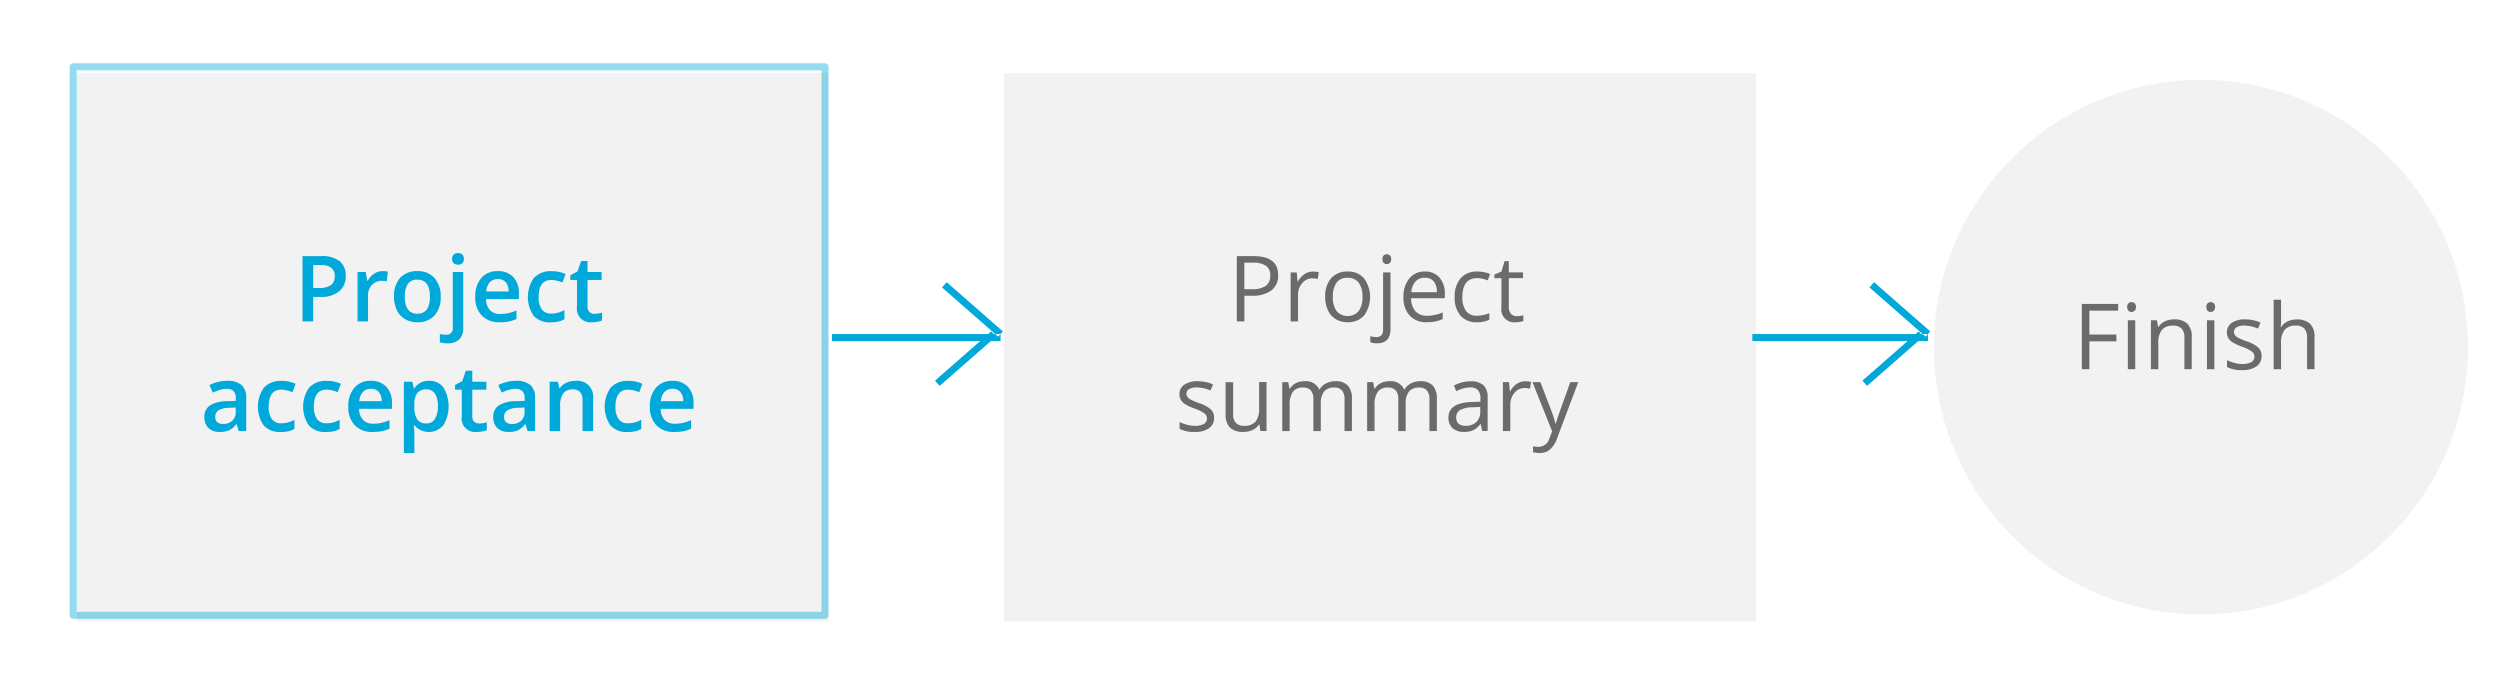<svg id="Flow_Chart_-_Close" data-name="Flow Chart - Close" xmlns="http://www.w3.org/2000/svg" xmlns:xlink="http://www.w3.org/1999/xlink" width="355.5" height="98" viewBox="0 0 355.5 98">
  <defs>
    <style>
      .cls-1, .cls-3, .cls-5 {
        fill: #f2f2f2;
      }

      .cls-1 {
        filter: url(#filter);
      }

      .cls-2 {
        fill: #6b6b6b;
      }

      .cls-2, .cls-4 {
        fill-rule: evenodd;
      }

      .cls-3 {
        stroke: #01a9da;
        stroke-linejoin: round;
        stroke-opacity: 0.42;
        stroke-width: 1px;
        filter: url(#filter-2);
      }

      .cls-4 {
        fill: #01a9da;
      }

      .cls-5 {
        filter: url(#filter-3);
      }
    </style>
    <filter id="filter" x="139.5" y="7.5" width="115" height="85" filterUnits="userSpaceOnUse">
      <feOffset result="offset" dx="0.5" dy="0.866" in="SourceAlpha"/>
      <feGaussianBlur result="blur" stdDeviation="2"/>
      <feFlood result="flood" flood-opacity="0.26"/>
      <feComposite result="composite" operator="in" in2="blur"/>
      <feBlend result="blend" in="SourceGraphic"/>
    </filter>
    <filter id="filter-2" x="0.5" y="0.5" width="127" height="97" filterUnits="userSpaceOnUse">
      <feOffset result="offset" dx="0.5" dy="0.866" in="SourceAlpha"/>
      <feGaussianBlur result="blur" stdDeviation="2"/>
      <feFlood result="flood" flood-opacity="0.13"/>
      <feComposite result="composite" operator="in" in2="blur"/>
      <feGaussianBlur result="blur-2" stdDeviation="3.333" in="SourceAlpha"/>
      <feComposite result="composite-2"/>
      <feComposite result="composite-3"/>
      <feComposite result="composite-4"/>
      <feFlood result="flood-2" flood-color="#01a9da" flood-opacity="0.09"/>
      <feComposite result="composite-5" operator="in" in2="composite-4"/>
      <feBlend result="blend" in2="composite"/>
      <feBlend result="blend-2" in="SourceGraphic"/>
    </filter>
    <filter id="filter-3" x="272.5" y="8.5" width="83" height="83" filterUnits="userSpaceOnUse">
      <feOffset result="offset" dx="0.5" dy="0.866" in="SourceAlpha"/>
      <feGaussianBlur result="blur" stdDeviation="2"/>
      <feFlood result="flood" flood-opacity="0.26"/>
      <feComposite result="composite" operator="in" in2="blur"/>
      <feBlend result="blend" in="SourceGraphic"/>
    </filter>
  </defs>
  <rect id="bg_copy_2" data-name="bg copy 2" class="cls-1" x="142.281" y="9.5" width="106.907" height="78"/>
  <path id="Project_summary" data-name="Project summary" class="cls-2" d="M804.775,705.919h-2.4v9.28h1.078V711.55h1.091a4.347,4.347,0,0,0,2.749-.759,2.6,2.6,0,0,0,.961-2.168q0-2.7-3.475-2.7h0Zm-1.326.933h1.205a3.152,3.152,0,0,1,1.878.451,1.6,1.6,0,0,1,.6,1.371,1.707,1.707,0,0,1-.641,1.485,3.6,3.6,0,0,1-2.073.464h-0.971v-3.771ZM812,708.484a3.056,3.056,0,0,0-.932,1.047h-0.051l-0.12-1.289h-0.869V715.2h1.053v-3.732a2.507,2.507,0,0,1,.6-1.708,1.853,1.853,0,0,1,1.443-.685,3.615,3.615,0,0,1,.761.1l0.146-.977a4.1,4.1,0,0,0-.831-0.077A2.1,2.1,0,0,0,812,708.484Zm8.47,0.6a2.939,2.939,0,0,0-2.318-.972,3.005,3.005,0,0,0-2.359.949,3.835,3.835,0,0,0-.85,2.651,4.386,4.386,0,0,0,.393,1.917,2.891,2.891,0,0,0,1.116,1.256,3.131,3.131,0,0,0,1.655.438,3.014,3.014,0,0,0,2.366-.955A4.5,4.5,0,0,0,820.474,709.087Zm-3.91.6a1.852,1.852,0,0,1,1.56-.68,1.881,1.881,0,0,1,1.582.689,3.23,3.23,0,0,1,.536,2.016,3.282,3.282,0,0,1-.536,2.034,2.113,2.113,0,0,1-3.136,0,3.307,3.307,0,0,1-.532-2.031A3.269,3.269,0,0,1,816.564,709.69Zm7.667,6.576v-8.024h-1.053v8.1a1.241,1.241,0,0,1-.231.822,0.9,0.9,0,0,1-.726.27,3.115,3.115,0,0,1-.863-0.127v0.857a2.532,2.532,0,0,0,.977.158q1.9,0,1.9-2.056h0Zm-0.964-9.379a0.606,0.606,0,0,0,.444.175,0.613,0.613,0,0,0,.438-0.175,0.7,0.7,0,0,0,.184-0.53,0.691,0.691,0,0,0-.184-0.527,0.658,0.658,0,0,0-.882,0,0.7,0.7,0,0,0-.177.53A0.714,0.714,0,0,0,823.267,706.887Zm7.334,8.335a5.564,5.564,0,0,0,1.056-.346v-0.94a5.594,5.594,0,0,1-2.219.47,2.137,2.137,0,0,1-1.652-.635,2.759,2.759,0,0,1-.619-1.86h4.788v-0.666a3.293,3.293,0,0,0-.761-2.269,2.617,2.617,0,0,0-2.067-.861,2.75,2.75,0,0,0-2.223.991,4.034,4.034,0,0,0-.827,2.672,3.634,3.634,0,0,0,.891,2.609,3.19,3.19,0,0,0,2.432.939A5.988,5.988,0,0,0,830.6,715.222Zm-0.218-5.694a2.322,2.322,0,0,1,.443,1.526h-3.633a2.514,2.514,0,0,1,.586-1.51,1.719,1.719,0,0,1,1.335-.546A1.564,1.564,0,0,1,830.383,709.528Zm7.9,5.437v-0.934a4.675,4.675,0,0,1-1.782.375,1.8,1.8,0,0,1-1.531-.686,3.218,3.218,0,0,1-.517-1.967q0-2.7,2.118-2.7a3.356,3.356,0,0,1,.729.092,4.894,4.894,0,0,1,.761.231l0.324-.895a3.334,3.334,0,0,0-.787-0.254,4.743,4.743,0,0,0-1-.108,3.025,3.025,0,0,0-2.394.953,3.945,3.945,0,0,0-.84,2.7,3.824,3.824,0,0,0,.828,2.631,2.963,2.963,0,0,0,2.337.93,3.8,3.8,0,0,0,1.756-.361h0Zm3.076-.845a1.408,1.408,0,0,1-.3-0.965v-4.094h2.017v-0.819h-2.017V706.63h-0.609l-0.444,1.485-1,.438v0.508h1V713.2a1.832,1.832,0,0,0,2.017,2.126,3.782,3.782,0,0,0,.6-0.054,1.924,1.924,0,0,0,.5-0.136V714.33a3.521,3.521,0,0,1-.412.085,3.373,3.373,0,0,1-.539.042A1.035,1.035,0,0,1,841.36,714.12Zm-42.645,13.633a4.525,4.525,0,0,0-1.671-.908,10.287,10.287,0,0,1-1.217-.514,1.411,1.411,0,0,1-.46-0.375,0.79,0.79,0,0,1-.143-0.476,0.725,0.725,0,0,1,.381-0.647,2.174,2.174,0,0,1,1.129-.235,5.049,5.049,0,0,1,1.9.431l0.374-.857a5.557,5.557,0,0,0-2.194-.457,3.215,3.215,0,0,0-1.9.492,1.563,1.563,0,0,0-.692,1.343,1.6,1.6,0,0,0,.2.819,1.886,1.886,0,0,0,.609.612,7.413,7.413,0,0,0,1.379.632,5.525,5.525,0,0,1,1.373.682,0.907,0.907,0,0,1-.092,1.5,2.5,2.5,0,0,1-1.268.264,4.507,4.507,0,0,1-1.107-.146,5.28,5.28,0,0,1-1.075-.4v0.977a4.412,4.412,0,0,0,2.157.438,3.4,3.4,0,0,0,2.029-.526,1.745,1.745,0,0,0,.723-1.5A1.6,1.6,0,0,0,798.715,727.753Zm2.071-3.911v4.552a2.566,2.566,0,0,0,.631,1.929,2.656,2.656,0,0,0,1.9.6,3.015,3.015,0,0,0,1.31-.273,2.09,2.09,0,0,0,.9-0.787h0.057l0.152,0.933H806.6v-6.957h-1.052V727.5a3.009,3.009,0,0,1-.5,1.948,1.974,1.974,0,0,1-1.6.6,1.577,1.577,0,0,1-1.211-.419,1.815,1.815,0,0,1-.387-1.269v-4.514h-1.065Zm17.96,6.957v-4.538a2.713,2.713,0,0,0-.587-1.939,2.353,2.353,0,0,0-1.766-.607,2.792,2.792,0,0,0-1.345.318,2.211,2.211,0,0,0-.9.863H814.1a2.065,2.065,0,0,0-2.131-1.181,2.568,2.568,0,0,0-1.214.286,2.063,2.063,0,0,0-.84.794h-0.051l-0.171-.953h-0.856V730.8h1.052V727.15a3.212,3.212,0,0,1,.46-1.946,1.719,1.719,0,0,1,1.449-.594,1.383,1.383,0,0,1,1.11.416,1.879,1.879,0,0,1,.355,1.248V730.8h1.053v-3.884a2.689,2.689,0,0,1,.469-1.74,1.783,1.783,0,0,1,1.452-.565,1.375,1.375,0,0,1,1.1.416,1.885,1.885,0,0,1,.355,1.248V730.8h1.053Zm12.08,0v-4.538a2.713,2.713,0,0,0-.586-1.939,2.353,2.353,0,0,0-1.766-.607,2.79,2.79,0,0,0-1.345.318,2.211,2.211,0,0,0-.9.863h-0.051a2.065,2.065,0,0,0-2.131-1.181,2.568,2.568,0,0,0-1.214.286,2.072,2.072,0,0,0-.841.794h-0.05l-0.171-.953h-0.857V730.8h1.053V727.15a3.212,3.212,0,0,1,.46-1.946,1.716,1.716,0,0,1,1.449-.594,1.383,1.383,0,0,1,1.11.416,1.885,1.885,0,0,1,.355,1.248V730.8h1.053v-3.884a2.689,2.689,0,0,1,.469-1.74,1.783,1.783,0,0,1,1.452-.565,1.375,1.375,0,0,1,1.1.416,1.885,1.885,0,0,1,.355,1.248V730.8h1.052Zm7.224,0v-4.748a2.307,2.307,0,0,0-.6-1.771,2.644,2.644,0,0,0-1.842-.552,4.862,4.862,0,0,0-1.227.159,4.975,4.975,0,0,0-1.126.438l0.324,0.806a4.585,4.585,0,0,1,1.966-.533,1.446,1.446,0,0,1,1.125.39,1.762,1.762,0,0,1,.352,1.209v0.432l-1.179.038q-3.367.1-3.368,2.209a1.945,1.945,0,0,0,.587,1.517,2.317,2.317,0,0,0,1.62.533,3.169,3.169,0,0,0,1.291-.231,2.94,2.94,0,0,0,1.037-.886h0.05l0.21,0.99h0.78Zm-4.126-1.041a1.084,1.084,0,0,1-.345-0.869,1.178,1.178,0,0,1,.555-1.076,3.823,3.823,0,0,1,1.81-.391l1.053-.044v0.628a2,2,0,0,1-.561,1.511,2.137,2.137,0,0,1-1.545.54A1.435,1.435,0,0,1,833.924,729.758Zm8.267-5.674a3.049,3.049,0,0,0-.933,1.047h-0.05l-0.121-1.289h-0.869V730.8h1.053v-3.732a2.507,2.507,0,0,1,.6-1.708,1.853,1.853,0,0,1,1.443-.685,3.607,3.607,0,0,1,.761.1l0.146-.977a4.1,4.1,0,0,0-.831-0.077A2.092,2.092,0,0,0,842.191,724.084Zm5.029,6.754-0.387.99a1.61,1.61,0,0,1-1.548,1.219,3.656,3.656,0,0,1-.78-0.077v0.845a4.288,4.288,0,0,0,.952.107,2.206,2.206,0,0,0,1.455-.491,3.959,3.959,0,0,0,1.037-1.667l2.987-7.922h-1.129q-1.458,4.038-1.722,4.821t-0.345,1.108h-0.051a15.043,15.043,0,0,0-.622-1.961l-1.522-3.968h-1.128Z" transform="translate(-626.5 -669.5)"/>
  <g style="fill: #f2f2f2; filter: url(#filter-2)">
    <rect id="bg_copy" data-name="bg copy" class="cls-3" x="10.406" y="9.5" width="106.906" height="78" style="stroke: inherit; filter: none; fill: inherit"/>
  </g>
  <use xlink:href="#bg_copy" style="stroke: #01a9da; filter: none; fill: none"/>
  <path id="Project_acceptance" data-name="Project acceptance" class="cls-4" d="M674.789,706.63a4.036,4.036,0,0,0-2.6-.711h-2.67v9.28h1.516v-3.472H672a4.192,4.192,0,0,0,2.708-.774,2.707,2.707,0,0,0,.951-2.228A2.554,2.554,0,0,0,674.789,706.63Zm-3.757.559h1.053a2.414,2.414,0,0,1,1.522.393,1.444,1.444,0,0,1,.488,1.194,1.478,1.478,0,0,1-.546,1.269,2.88,2.88,0,0,1-1.712.406h-0.8v-3.262Zm8.666,1.231a2.783,2.783,0,0,0-.91,1h-0.076l-0.2-1.238h-1.167v7.02h1.49V711.53a2.113,2.113,0,0,1,.555-1.517,1.909,1.909,0,0,1,1.449-.584,2.806,2.806,0,0,1,.66.077l0.146-1.391a3.615,3.615,0,0,0-.742-0.063A2.165,2.165,0,0,0,679.7,708.42Zm8.583,0.613a3.088,3.088,0,0,0-2.41-.981,3.176,3.176,0,0,0-2.467.958,3.811,3.811,0,0,0-.875,2.666,4.341,4.341,0,0,0,.406,1.93,2.926,2.926,0,0,0,1.161,1.276,3.36,3.36,0,0,0,1.737.444,3.155,3.155,0,0,0,2.454-.964,3.836,3.836,0,0,0,.882-2.686A3.788,3.788,0,0,0,688.281,709.033Zm-3.795.86a1.523,1.523,0,0,1,1.36-.622q1.788,0,1.788,2.405,0,2.432-1.775,2.432-1.8,0-1.8-2.432A3.16,3.16,0,0,1,684.486,709.893Zm7.318,7.871a2.211,2.211,0,0,0,.567-1.644v-7.941h-1.49v7.839a0.9,0.9,0,0,1-.951,1.079,3.442,3.442,0,0,1-.882-0.114v1.181a3.357,3.357,0,0,0,1.117.158A2.242,2.242,0,0,0,691.8,717.764Zm-0.793-10.845a0.845,0.845,0,0,0,.625.219,0.827,0.827,0,0,0,.612-0.219,0.811,0.811,0,0,0,.219-0.6,0.826,0.826,0,0,0-.219-0.616,0.838,0.838,0,0,0-.612-0.215,0.856,0.856,0,0,0-.625.215,0.826,0.826,0,0,0-.219.616A0.811,0.811,0,0,0,691.011,706.919Zm7.829,8.3a4.5,4.5,0,0,0,1.1-.368v-1.212a6.017,6.017,0,0,1-1.151.39,5.354,5.354,0,0,1-1.157.118,1.921,1.921,0,0,1-1.465-.549,2.31,2.31,0,0,1-.552-1.571h4.674v-0.807a3.227,3.227,0,0,0-.805-2.323,2.887,2.887,0,0,0-2.194-.844,2.956,2.956,0,0,0-2.353.984,3.98,3.98,0,0,0-.856,2.7,3.629,3.629,0,0,0,.922,2.631,3.393,3.393,0,0,0,2.559.955A6.756,6.756,0,0,0,698.84,715.218Zm-0.431-5.589a1.947,1.947,0,0,1,.418,1.317h-3.183a2.148,2.148,0,0,1,.51-1.313,1.5,1.5,0,0,1,1.139-.451A1.433,1.433,0,0,1,698.409,709.629Zm7.5,5.6a2.939,2.939,0,0,0,.853-0.337v-1.3a3.81,3.81,0,0,1-1.883.5,1.57,1.57,0,0,1-1.329-.593,2.9,2.9,0,0,1-.453-1.774q0-2.42,1.82-2.419a4.52,4.52,0,0,1,1.56.368l0.45-1.2a4.688,4.688,0,0,0-2-.413,3.208,3.208,0,0,0-2.5.952,4.715,4.715,0,0,0-.038,5.392,3.068,3.068,0,0,0,2.419.93A5.16,5.16,0,0,0,705.914,715.225Zm4.408-1.362a1.053,1.053,0,0,1-.27-0.8v-3.758h2v-1.13h-2v-1.562h-0.919l-0.508,1.486-1.027.546v0.66h0.957v3.783a1.925,1.925,0,0,0,2.119,2.234,4.352,4.352,0,0,0,.808-0.073,2.945,2.945,0,0,0,.637-0.181v-1.123a3.624,3.624,0,0,1-1.09.171A0.978,0.978,0,0,1,710.322,713.863ZM661.51,730.8V726.07a2.289,2.289,0,0,0-.682-1.834,3.033,3.033,0,0,0-2.02-.584,5.791,5.791,0,0,0-1.281.155,5.189,5.189,0,0,0-1.249.454l0.482,1.067a7.768,7.768,0,0,1,.951-0.375,3.387,3.387,0,0,1,1.034-.158,1.28,1.28,0,0,1,.973.333,1.416,1.416,0,0,1,.314,1.006v0.374l-1.211.039a4.625,4.625,0,0,0-2.454.6,1.856,1.856,0,0,0-.806,1.637,2.092,2.092,0,0,0,.581,1.581,2.23,2.23,0,0,0,1.614.558,3.239,3.239,0,0,0,1.319-.231,2.9,2.9,0,0,0,1.021-.873h0.05l0.3,0.977h1.066Zm-4.122-1.272a0.94,0.94,0,0,1-.279-0.727,1.071,1.071,0,0,1,.478-0.962,3.084,3.084,0,0,1,1.532-.352l0.9-.038v0.609a1.646,1.646,0,0,1-.491,1.273,1.843,1.843,0,0,1-1.3.454A1.2,1.2,0,0,1,657.388,729.527Zm10.131,1.3a2.933,2.933,0,0,0,.852-0.337v-1.3a3.8,3.8,0,0,1-1.883.5,1.573,1.573,0,0,1-1.329-.593,2.9,2.9,0,0,1-.453-1.774q0-2.42,1.82-2.419a4.52,4.52,0,0,1,1.56.368l0.45-1.2a4.683,4.683,0,0,0-2-.413,3.209,3.209,0,0,0-2.5.952A4.715,4.715,0,0,0,664,730a3.069,3.069,0,0,0,2.419.93A5.176,5.176,0,0,0,667.519,730.825Zm6.43,0a2.939,2.939,0,0,0,.853-0.337v-1.3a3.811,3.811,0,0,1-1.884.5,1.57,1.57,0,0,1-1.328-.593,2.9,2.9,0,0,1-.454-1.774q0-2.42,1.82-2.419a4.52,4.52,0,0,1,1.561.368l0.45-1.2a4.688,4.688,0,0,0-2-.413,3.209,3.209,0,0,0-2.5.952,4.719,4.719,0,0,0-.038,5.392,3.07,3.07,0,0,0,2.42.93A5.16,5.16,0,0,0,673.949,730.825Zm6.839-.007a4.521,4.521,0,0,0,1.1-.368v-1.212a6.04,6.04,0,0,1-1.151.39,5.354,5.354,0,0,1-1.157.118,1.92,1.92,0,0,1-1.465-.549,2.305,2.305,0,0,1-.552-1.571h4.674v-0.807a3.227,3.227,0,0,0-.806-2.323,2.887,2.887,0,0,0-2.194-.844,2.956,2.956,0,0,0-2.353.984,3.985,3.985,0,0,0-.856,2.7,3.63,3.63,0,0,0,.923,2.631,3.39,3.39,0,0,0,2.559.955A6.752,6.752,0,0,0,680.788,730.818Zm-0.431-5.589a1.948,1.948,0,0,1,.419,1.318h-3.184a2.143,2.143,0,0,1,.511-1.314,1.494,1.494,0,0,1,1.138-.451A1.43,1.43,0,0,1,680.357,725.229Zm9.192,4.733a5.222,5.222,0,0,0,.013-5.358,2.432,2.432,0,0,0-2.045-.952,2.334,2.334,0,0,0-2.093,1.066h-0.076c-0.106-.5-0.175-0.808-0.209-0.939h-1.205v10.143h1.49v-2.875c0-.127-0.029-0.487-0.089-1.079h0.089A2.694,2.694,0,0,0,689.549,729.962Zm-1.2-4.485a3.166,3.166,0,0,1,.415,1.787,3.28,3.28,0,0,1-.418,1.809,1.347,1.347,0,0,1-1.193.635,1.509,1.509,0,0,1-1.325-.575,3.283,3.283,0,0,1-.406-1.857v-0.222a2.705,2.705,0,0,1,.409-1.663,1.549,1.549,0,0,1,1.3-.52A1.386,1.386,0,0,1,688.351,725.477Zm5.581,3.986a1.053,1.053,0,0,1-.27-0.8v-3.758h2v-1.13h-2v-1.562h-0.92l-0.507,1.486-1.027.546v0.66h0.957v3.783a1.925,1.925,0,0,0,2.119,2.234,4.352,4.352,0,0,0,.808-0.073,2.945,2.945,0,0,0,.637-0.181v-1.123a3.624,3.624,0,0,1-1.09.171A0.978,0.978,0,0,1,693.932,729.463Zm8.653,1.336V726.07a2.289,2.289,0,0,0-.682-1.834,3.033,3.033,0,0,0-2.02-.584,5.784,5.784,0,0,0-1.281.155,5.189,5.189,0,0,0-1.249.454l0.482,1.067a7.768,7.768,0,0,1,.951-0.375,3.387,3.387,0,0,1,1.034-.158,1.28,1.28,0,0,1,.973.333,1.416,1.416,0,0,1,.314,1.006v0.374l-1.211.039a4.625,4.625,0,0,0-2.454.6,1.856,1.856,0,0,0-.806,1.637,2.092,2.092,0,0,0,.581,1.581,2.229,2.229,0,0,0,1.613.558,3.241,3.241,0,0,0,1.32-.231,2.9,2.9,0,0,0,1.021-.873h0.05l0.3,0.977h1.066Zm-4.122-1.272a0.94,0.94,0,0,1-.279-0.727,1.071,1.071,0,0,1,.478-0.962,3.084,3.084,0,0,1,1.532-.352l0.9-.038v0.609a1.646,1.646,0,0,1-.491,1.273,1.843,1.843,0,0,1-1.3.454A1.2,1.2,0,0,1,698.463,729.527Zm12.372-3.3a2.252,2.252,0,0,0-2.524-2.571,3.014,3.014,0,0,0-1.293.273,2.076,2.076,0,0,0-.9.774h-0.076l-0.209-.92h-1.167v7.02h1.49v-3.5a3.087,3.087,0,0,1,.438-1.873,1.647,1.647,0,0,1,1.382-.558,1.261,1.261,0,0,1,1.037.4,1.886,1.886,0,0,1,.327,1.212V730.8h1.5v-4.576Zm6,4.6a2.95,2.95,0,0,0,.853-0.337v-1.3a3.811,3.811,0,0,1-1.884.5,1.57,1.57,0,0,1-1.328-.593,2.894,2.894,0,0,1-.454-1.774q0-2.42,1.82-2.419a4.52,4.52,0,0,1,1.56.368l0.45-1.2a4.68,4.68,0,0,0-2-.413,3.209,3.209,0,0,0-2.5.952,4.715,4.715,0,0,0-.038,5.392,3.069,3.069,0,0,0,2.419.93A5.17,5.17,0,0,0,716.838,730.825Zm6.839-.007a4.521,4.521,0,0,0,1.1-.368v-1.212a6.064,6.064,0,0,1-1.151.39,5.363,5.363,0,0,1-1.158.118,1.921,1.921,0,0,1-1.465-.549,2.31,2.31,0,0,1-.551-1.571h4.673v-0.807a3.227,3.227,0,0,0-.805-2.323,2.887,2.887,0,0,0-2.194-.844,2.956,2.956,0,0,0-2.353.984,3.98,3.98,0,0,0-.856,2.7,3.625,3.625,0,0,0,.923,2.631,3.389,3.389,0,0,0,2.558.955A6.756,6.756,0,0,0,723.677,730.818Zm-0.431-5.589a1.948,1.948,0,0,1,.418,1.318h-3.183a2.149,2.149,0,0,1,.51-1.314,1.5,1.5,0,0,1,1.139-.451A1.433,1.433,0,0,1,723.246,725.229Z" transform="translate(-626.5 -669.5)"/>
  <path id="Shape_127_copy" data-name="Shape 127 copy" class="cls-4" d="M744.8,718v-1h23.978v1H744.8Zm24.307-1.376-0.658.753-7.993-7,0.658-.753Z" transform="translate(-626.5 -669.5)"/>
  <path id="Shape_128_copy" data-name="Shape 128 copy" class="cls-4" d="M767.453,716.623l0.658,0.753-7.993,7-0.658-.753Z" transform="translate(-626.5 -669.5)"/>
  <ellipse id="Circle_BG" data-name="Circle BG" class="cls-5" cx="312.469" cy="48.5" rx="37.969" ry="38"/>
  <path id="Finish" class="cls-2" d="M923.611,718.033h3.843v-0.959h-3.843v-3.4h4.09V712.72h-5.168V722h1.078v-3.967Zm6.519-2.99h-1.053V722h1.053v-6.957Zm-0.964-1.355a0.646,0.646,0,0,0,.882,0,0.7,0.7,0,0,0,.184-0.53,0.69,0.69,0,0,0-.184-0.527,0.656,0.656,0,0,0-.882,0,0.7,0.7,0,0,0-.177.53A0.716,0.716,0,0,0,929.166,713.688Zm9,8.312v-4.539a2.581,2.581,0,0,0-.634-1.939,2.638,2.638,0,0,0-1.89-.606,2.951,2.951,0,0,0-1.3.282,2.148,2.148,0,0,0-.906.8H933.39l-0.171-.952h-0.857V722h1.053v-3.65a2.98,2.98,0,0,1,.508-1.949,2,2,0,0,1,1.6-.59,1.577,1.577,0,0,1,1.211.419,1.816,1.816,0,0,1,.387,1.27V722h1.052Zm3.216-6.957h-1.053V722h1.053v-6.957Zm-0.964-1.355a0.645,0.645,0,0,0,.881,0,0.7,0.7,0,0,0,.184-0.53,0.686,0.686,0,0,0-.184-0.527,0.654,0.654,0,0,0-.881,0,0.7,0.7,0,0,0-.178.53A0.712,0.712,0,0,0,940.423,713.688Zm7.245,5.265a4.558,4.558,0,0,0-1.671-.908,10.227,10.227,0,0,1-1.218-.514,1.4,1.4,0,0,1-.459-0.374,0.79,0.79,0,0,1-.143-0.476,0.729,0.729,0,0,1,.38-0.648,2.187,2.187,0,0,1,1.129-.235,5.024,5.024,0,0,1,1.9.432l0.375-.857a5.541,5.541,0,0,0-2.2-.457,3.219,3.219,0,0,0-1.9.492,1.56,1.56,0,0,0-.691,1.342,1.6,1.6,0,0,0,.2.819,1.879,1.879,0,0,0,.609.613,7.393,7.393,0,0,0,1.379.631,5.537,5.537,0,0,1,1.373.683,0.907,0.907,0,0,1-.092,1.5,2.5,2.5,0,0,1-1.268.263,4.453,4.453,0,0,1-1.107-.146,5.144,5.144,0,0,1-1.075-.4v0.978a4.408,4.408,0,0,0,2.156.438,3.4,3.4,0,0,0,2.03-.527,1.741,1.741,0,0,0,.722-1.5A1.6,1.6,0,0,0,947.668,718.953ZM955.624,722v-4.539a2.553,2.553,0,0,0-.638-1.926,2.68,2.68,0,0,0-1.912-.606,2.865,2.865,0,0,0-1.309.289,2.143,2.143,0,0,0-.885.79h-0.063a6.5,6.5,0,0,0,.05-0.895v-2.99h-1.052V722h1.052v-3.637a3.024,3.024,0,0,1,.5-1.955,1.982,1.982,0,0,1,1.6-.6,1.577,1.577,0,0,1,1.211.419,1.816,1.816,0,0,1,.387,1.27V722h1.053Z" transform="translate(-626.5 -669.5)"/>
  <g id="Connecting_lines" data-name="Connecting lines">
    <path id="Shape_127_copy_6" data-name="Shape 127 copy 6" class="cls-4" d="M875.68,718v-1h24.976v1H875.68Zm25.305-1.376-0.658.753-7.992-7,0.658-.753Z" transform="translate(-626.5 -669.5)"/>
    <path id="Shape_128_copy_6" data-name="Shape 128 copy 6" class="cls-4" d="M899.328,716.623l0.658,0.753-7.992,7-0.658-.753Z" transform="translate(-626.5 -669.5)"/>
  </g>
</svg>
